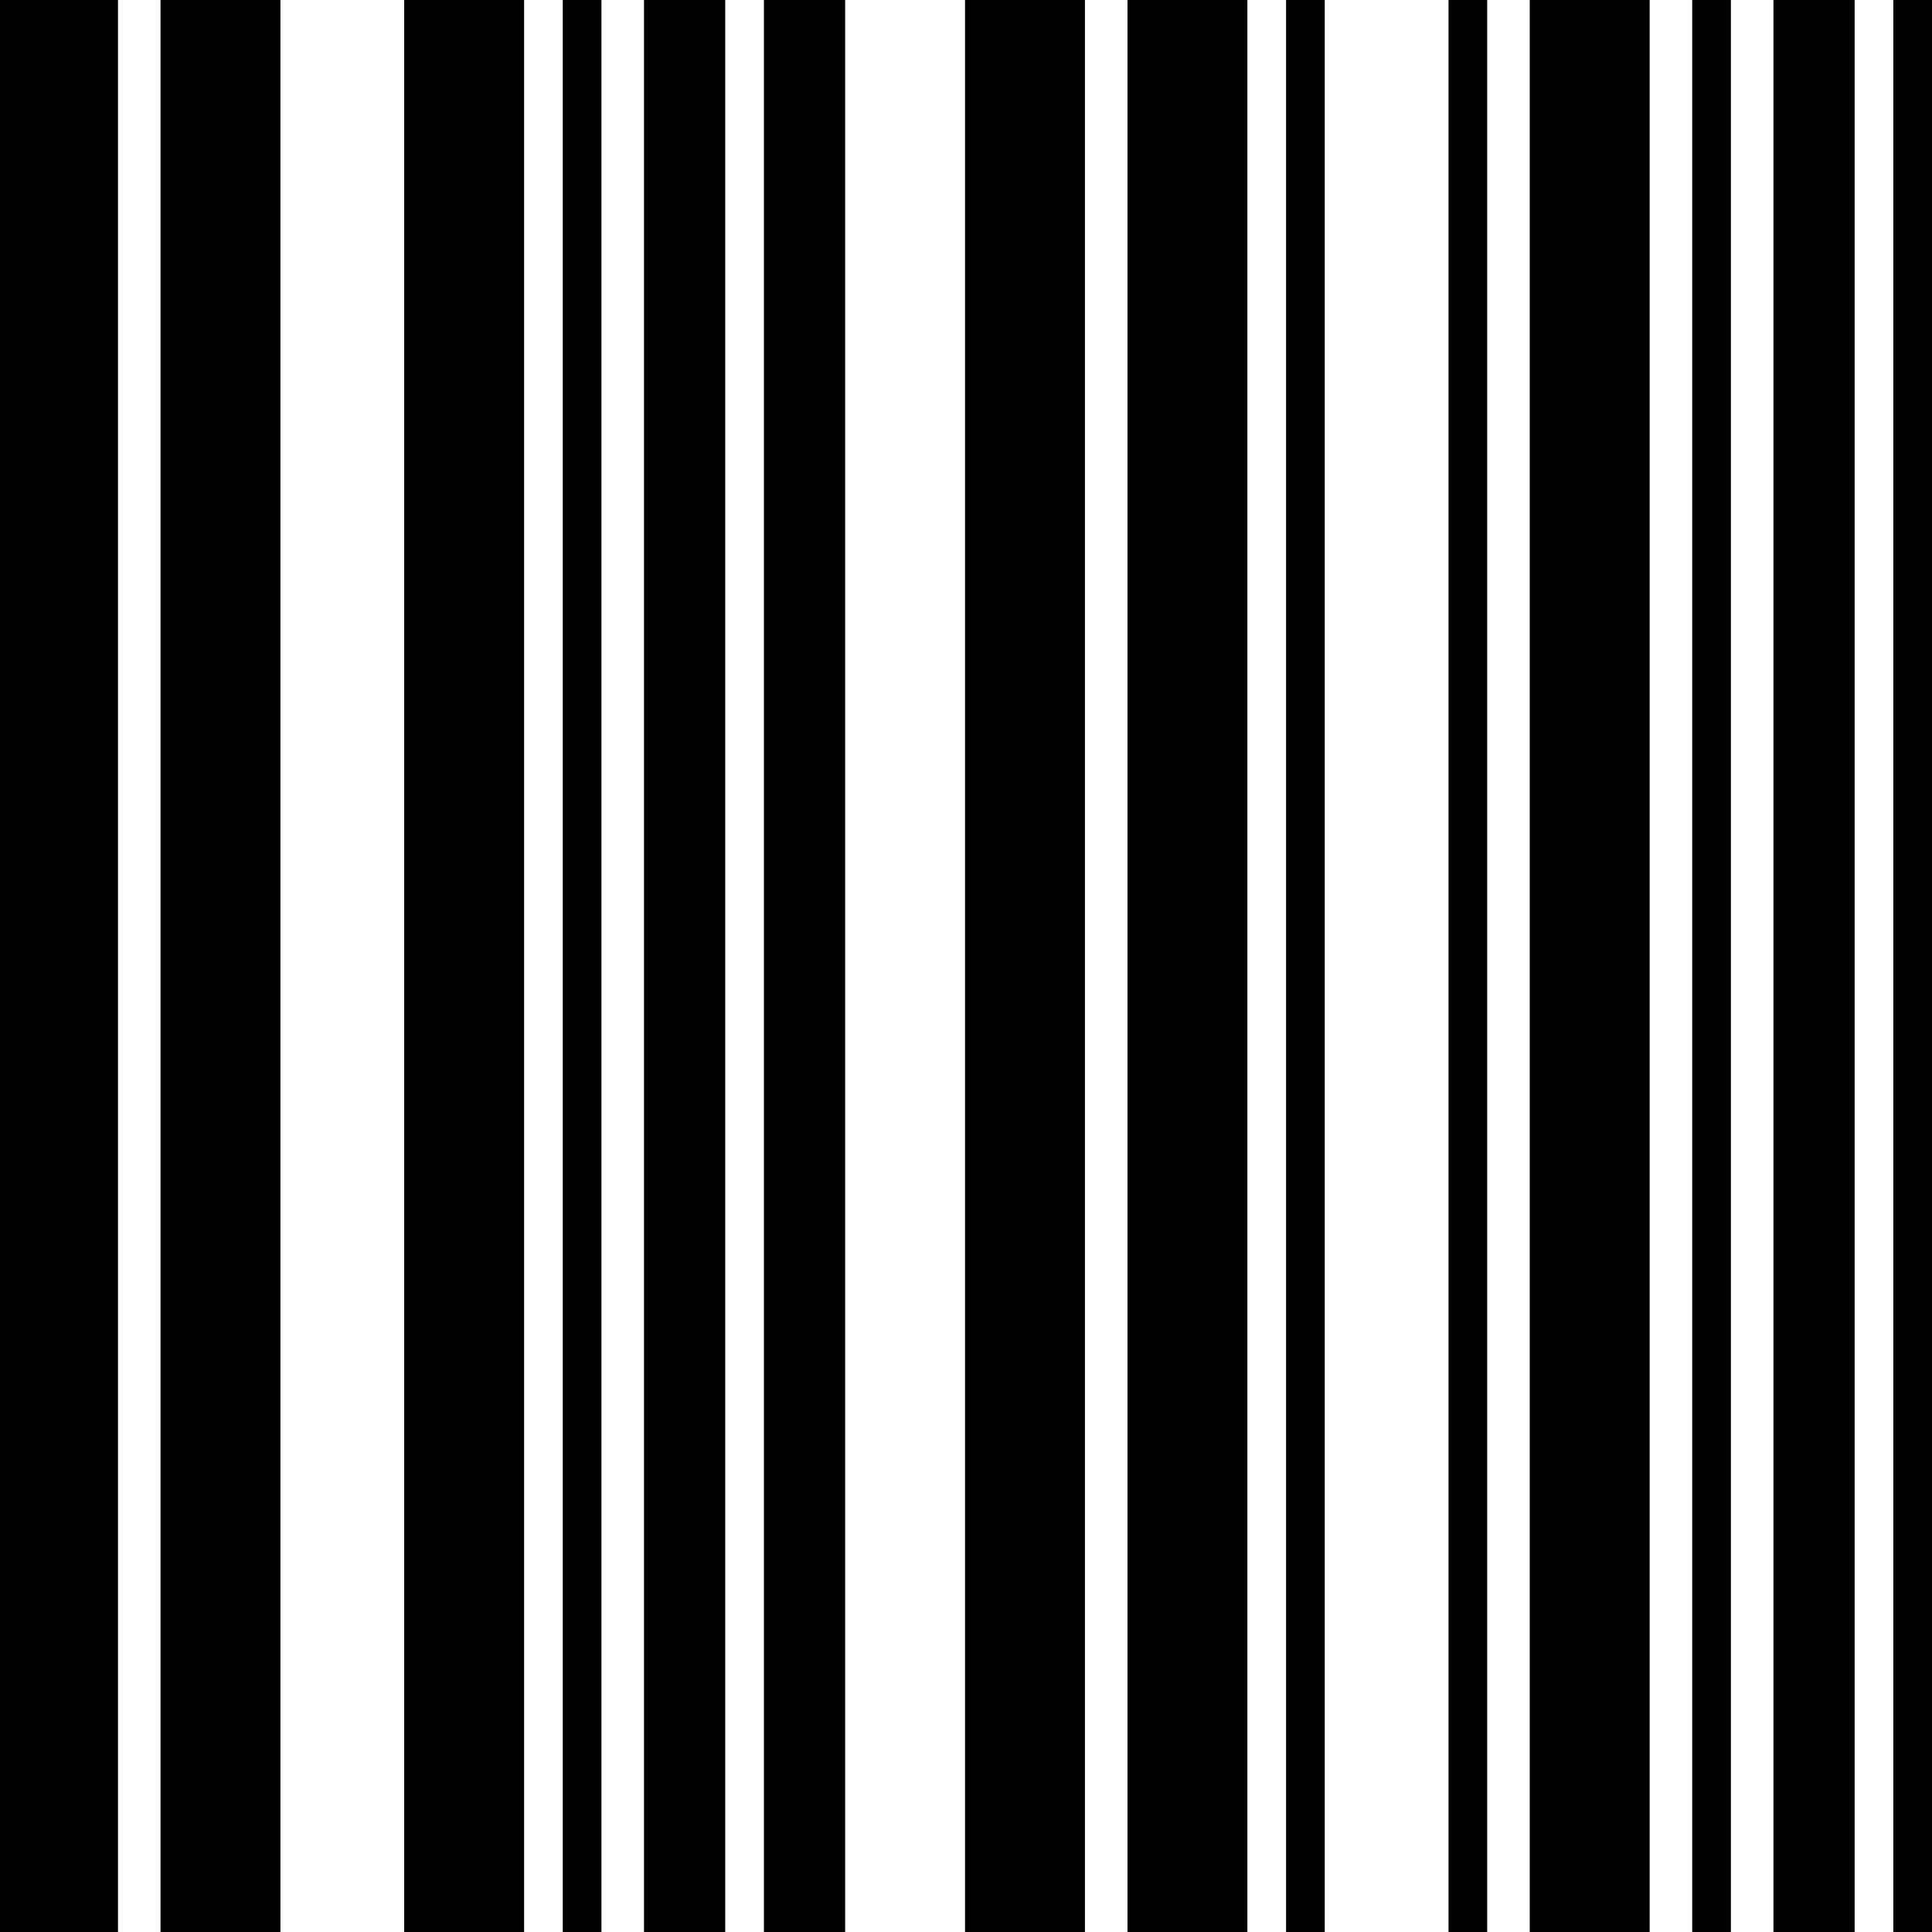 <svg width="150" height="150" viewBox="0 0 150 150" fill="none" xmlns="http://www.w3.org/2000/svg">
<rect x="0" y="0" width="150" height="150" fill="#808080" stroke="none"/>
<g clip-path="url(#clip0_2109_191497)">
<path d="M0 0H150V150H0V0Z" fill="white"/>
<path d="M0 0H9.159V150H0V0Z" fill="black"/>
<path d="M12.463 0H21.772V150H12.463V0Z" fill="black"/>
<path d="M31.382 0H40.691V150H31.382V0Z" fill="black"/>
<path d="M43.693 0H46.696V150H43.693V0Z" fill="black"/>
<path d="M50 0H56.306V150H50V0Z" fill="black"/>
<path d="M59.31 0H65.616V150H59.31V0Z" fill="black"/>
<path d="M74.925 0H84.234V150H74.925V0Z" fill="black"/>
<path d="M87.537 0H96.846V150H87.537V0Z" fill="black"/>
<path d="M118.769 0H128.078V150H118.769V0Z" fill="black"/>
<path d="M99.85 0H102.853V150H99.85V0Z" fill="black"/>
<path d="M112.463 0H115.466V150H112.463V0Z" fill="black"/>
<path d="M131.382 0H134.385V150H131.382V0Z" fill="black"/>
<path d="M137.688 0H143.994V150H137.688V0Z" fill="black"/>
<path d="M146.997 0H150V150H146.997V0Z" fill="black"/>
</g>
<defs>
<clipPath id="clip0_2109_191497">
<rect width="150" height="150" fill="white"/>
</clipPath>
</defs>
</svg>
